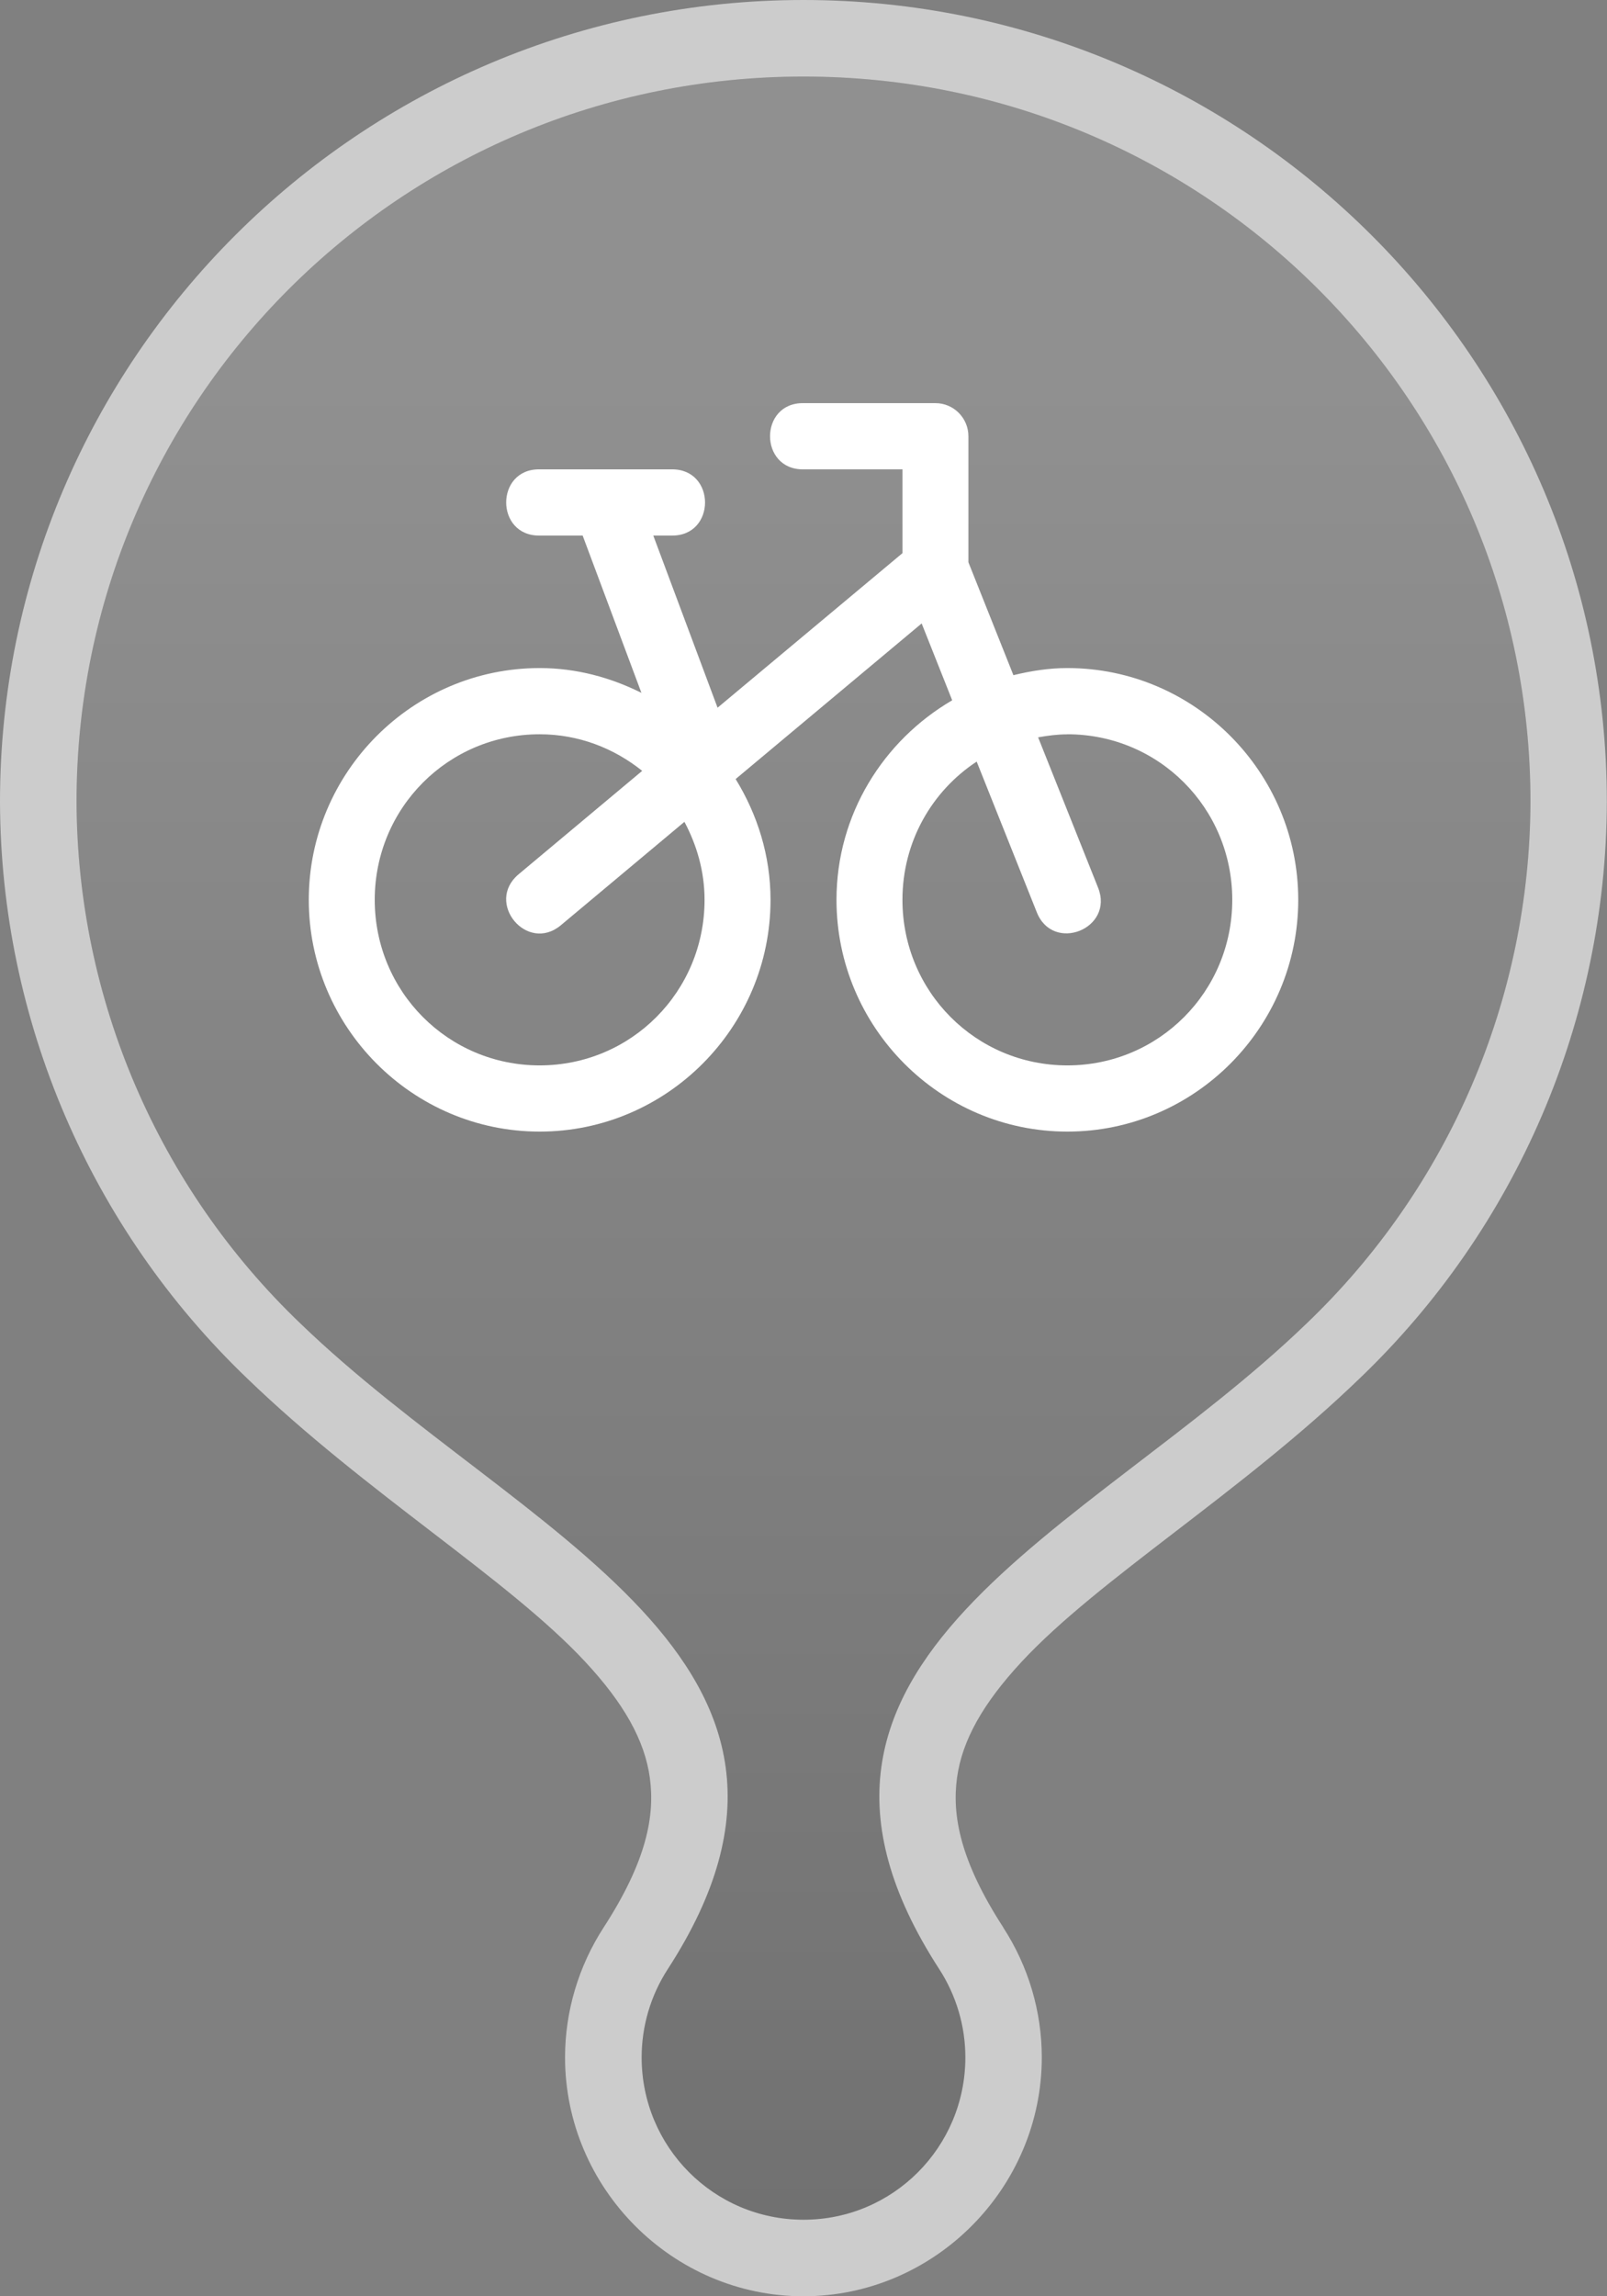 <?xml version="1.0" encoding="UTF-8"?>
<svg width="21" height="30" version="1.1" viewBox="0 0 21 30" xml:space="preserve" xmlns="http://www.w3.org/2000/svg">
 <rect x="0" y="0" width="21" height="30" fill="#808080" stroke="none"/>
 <defs>
  <linearGradient id="linearGradient1" x1="10.5" x2="10.5" y1="5" y2="29" gradientUnits="userSpaceOnUse">
   <stop stop-color="#fff" stop-opacity=".125" offset="0"/>
   <stop stop-color="#080808" stop-opacity=".125" offset="1"/>
  </linearGradient>
 </defs>
 <path d="m10.5 0c-5.8 0-10.5 4.702-10.5 10.475v4e-3c0.009 2.846 1.178 5.566 3.234 7.533 1.55 1.496 3.406 2.615 4.414 3.699 0.504 0.542 0.777 1.025 0.844 1.516 0.067 0.49-0.038 1.082-0.604 1.955-0.327 0.505-0.504 1.095-0.504 1.697 8.05e-5 1.708 1.403 3.121 3.115 3.121 1.712-8e-5 3.115-1.413 3.115-3.121-1e-4 -0.602-0.176-1.192-0.504-1.697v-2e-3c-0.564-0.871-0.67-1.463-0.604-1.953 0.067-0.49 0.34-0.973 0.844-1.516 1.008-1.085 2.864-2.204 4.414-3.699 2.057-1.967 3.225-4.687 3.234-7.533v-4e-3c-6.1e-5 -5.772-4.7-10.475-10.5-10.475zm0 1c5.263 0 9.5 4.242 9.5 9.475-0.008 2.576-1.065 5.038-2.928 6.818-2.861 2.76-7.416 4.393-4.799 8.432 0.223 0.344 0.342 0.745 0.342 1.154-5.5e-5 1.171-0.944 2.121-2.115 2.121-1.171-5.5e-5 -2.115-0.95-2.115-2.121 6.83e-5 -0.41 0.119-0.811 0.342-1.154 2.617-4.038-1.938-5.672-4.799-8.432-1.862-1.78-2.919-4.242-2.928-6.818 5.52e-5 -5.233 4.237-9.475 9.5-9.475z" fill="#fff" opacity=".6"/>
 <path d="m10.5 1c5.263 0 9.5 4.242 9.5 9.475-0.008 2.576-1.065 5.038-2.928 6.818-2.861 2.76-7.416 4.393-4.799 8.432 0.223 0.344 0.342 0.745 0.342 1.154-5.5e-5 1.171-0.944 2.121-2.115 2.121-1.171-5.5e-5 -2.115-0.95-2.115-2.121 6.83e-5 -0.41 0.119-0.811 0.342-1.154 2.617-4.038-1.938-5.672-4.799-8.432-1.862-1.78-2.919-4.242-2.928-6.818 5.52e-5 -5.233 4.237-9.475 9.5-9.475z" fill="url(#linearGradient1)"/>
 <path d="m10.5 5.267c-0.583-0.009-0.583 0.873 0 0.865h1.293v1.095l-2.416 2.019-0.84-2.249h0.239c0.583 0.009 0.583-0.873 0-0.865h-1.724c-0.583-0.009-0.583 0.873 0 0.865h0.562l0.768 2.055c-0.403-0.201-0.851-0.324-1.33-0.324-1.661 0-3.017 1.361-3.017 3.028s1.356 3.028 3.017 3.028 3.017-1.361 3.017-3.028c0-0.58-0.173-1.117-0.456-1.578l2.431-2.033 0.399 1.004c-0.899 0.525-1.512 1.492-1.512 2.607 0 1.667 1.356 3.028 3.017 3.028 1.661 0 3.017-1.361 3.017-3.028s-1.356-3.028-3.017-3.028c-0.244 0-0.478 0.038-0.705 0.093l-0.588-1.475v-1.646c0-0.239-0.193-0.433-0.431-0.433zm-3.448 4.326c0.511 0 0.972 0.183 1.34 0.478l-1.616 1.352c-0.44 0.37 0.11 1.033 0.552 0.666l1.616-1.352c0.162 0.304 0.263 0.648 0.263 1.019 0 1.2-0.96 2.163-2.155 2.163-1.195 0-2.155-0.963-2.155-2.163 0-1.2 0.96-2.163 2.155-2.163zm6.896 0c1.195 0 2.155 0.963 2.155 2.163 0 1.2-0.96 2.163-2.155 2.163-1.195 0-2.155-0.963-2.155-2.163 0-0.759 0.385-1.421 0.97-1.806l0.785 1.967c0.212 0.539 1.017 0.216 0.801-0.321l-0.783-1.963c0.124-0.022 0.251-0.039 0.382-0.039z" fill="#fff"/>
</svg>
